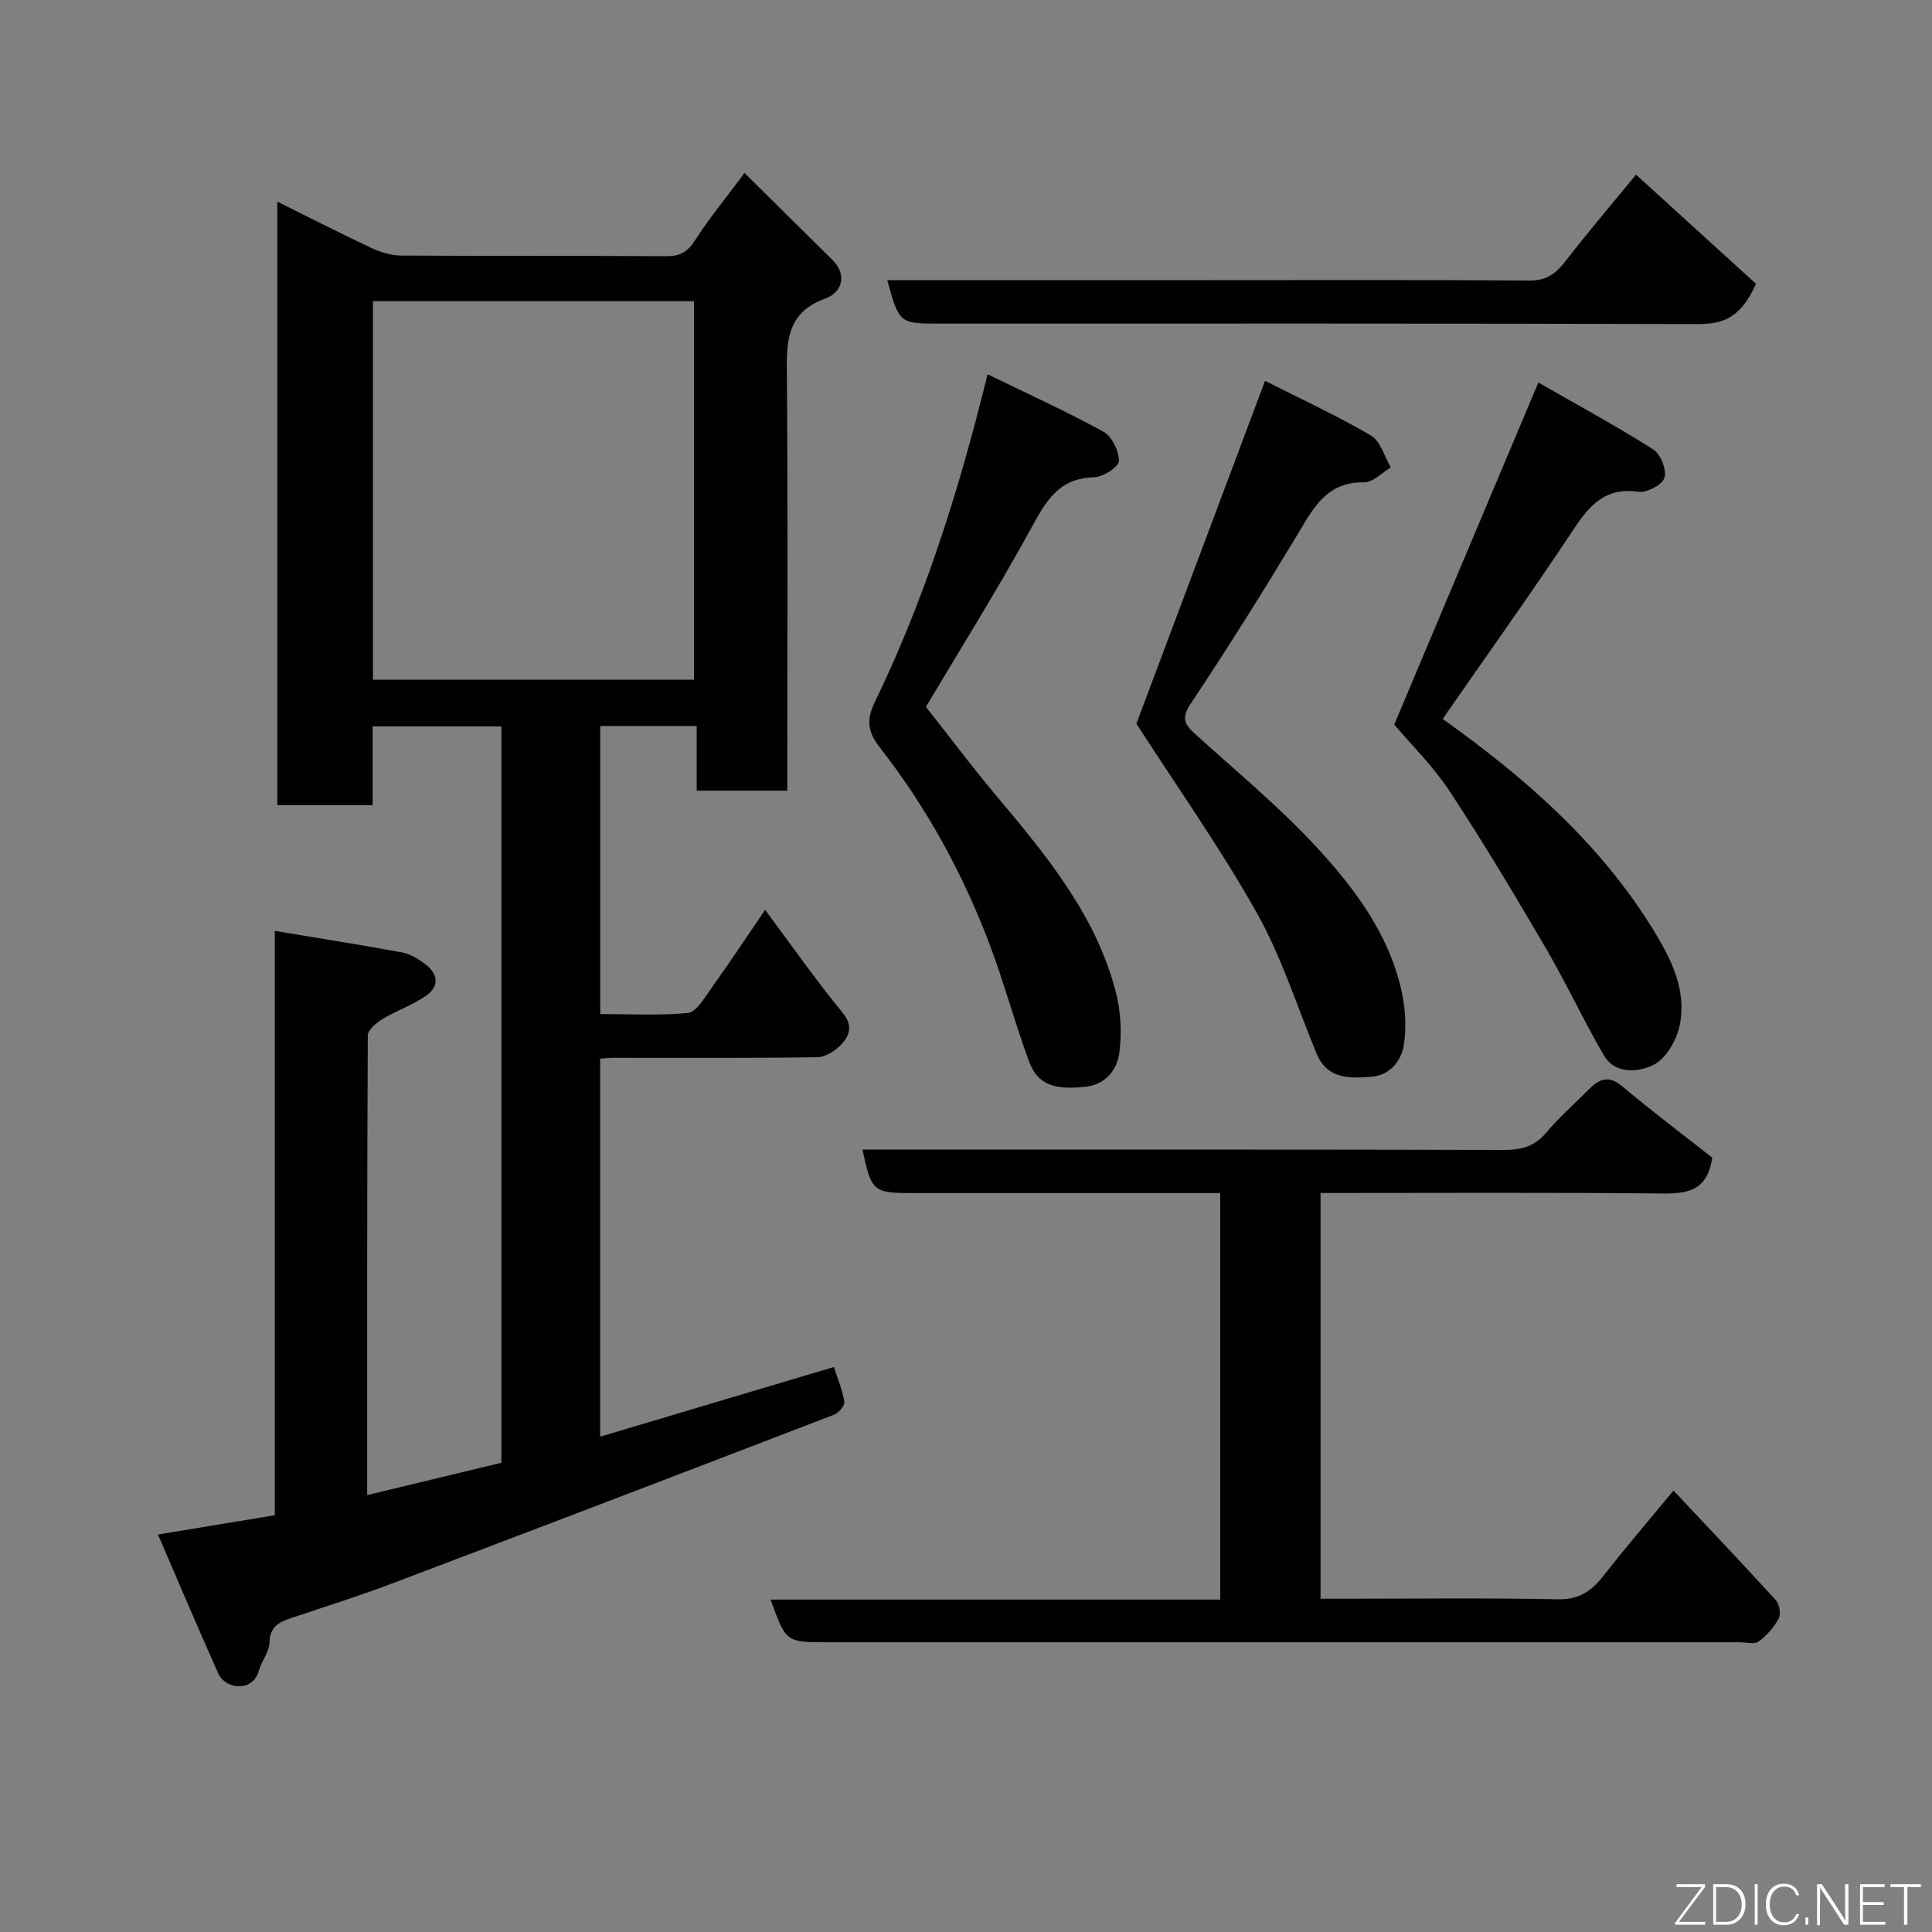 <svg enable-background="new 0 0 400 400" viewBox="0 0 400 400" xmlns="http://www.w3.org/2000/svg"><rect x="0" y="0" width="400" height="400" fill="#808080" stroke="none"/><path d="m158.41 188.38c5.61 7.52 10.56 14.61 16.02 21.27 2.19 2.66 1.51 4.65-.17 6.49-1.22 1.34-3.25 2.71-4.94 2.74-14.16.22-28.32.12-42.48.13-.79 0-1.58.11-2.59.18v78.26c16.22-4.84 32.08-9.56 48.4-14.43.75 2.35 1.76 4.73 2.17 7.21.13.78-1.18 2.3-2.14 2.67-30.52 11.74-61.06 23.42-91.65 35-6.84 2.59-13.84 4.77-20.78 7.11-2.46.83-4.38 1.76-4.45 5.03-.05 1.98-1.64 3.87-2.22 5.89-1.3 4.53-6.92 3.83-8.39.54-4.22-9.42-8.23-18.93-12.48-28.76 8.92-1.47 16.33-2.7 24.19-4 0-40.05 0-80.14 0-120.98 9.18 1.53 17.79 2.89 26.38 4.46 1.55.28 3.06 1.22 4.39 2.14 2.86 2 3.64 4.63.51 6.84-2.75 1.94-6.08 3.05-8.98 4.81-1.28.78-3.05 2.25-3.05 3.42-.17 31.3-.13 62.61-.13 95.14 9.56-2.3 18.6-4.48 27.79-6.69 0-50.81 0-101.43 0-152.46-8.67 0-17.39 0-26.66 0v16.31c-6.81 0-13.08 0-19.74 0 0-41.4 0-82.89 0-124.96 6.71 3.33 13.07 6.59 19.54 9.62 1.86.87 4.03 1.54 6.06 1.55 18.33.12 36.66.01 54.98.13 2.82.02 4.37-.88 5.9-3.27 2.89-4.51 6.32-8.67 10.26-13.96 6.34 6.27 12.22 12.13 18.14 17.94 3.4 3.33 1.74 6.92-1.28 8-8.42 3-8.15 9.28-8.09 16.31.21 26.66.08 53.32.08 79.97v5.67c-6.34 0-12.27 0-18.76 0 0-4.27 0-8.67 0-13.39-6.93 0-13.31 0-19.97 0v59.64c5.98 0 12.1.34 18.13-.22 1.65-.15 3.26-2.84 4.53-4.63 3.78-5.28 7.38-10.71 11.48-16.72zm-81.19-47.65h66.46c0-26.31 0-52.34 0-78.37-22.35 0-44.39 0-66.46 0z" fill="#010103"/><path d="m354.51 239.69c-1 6.74-4.99 7.46-10.23 7.41-23.49-.23-46.98-.1-70.87-.1v84h5.13c14.66 0 29.33-.19 43.98.12 4.41.09 6.99-1.7 9.48-4.89 4.54-5.82 9.36-11.43 14.48-17.63 7.29 7.76 14.33 15.17 21.21 22.73.74.82 1.07 2.87.56 3.79-.99 1.83-2.5 3.54-4.19 4.76-.88.63-2.59.13-3.92.13-62.98 0-125.96 0-188.94 0-8.46 0-8.46 0-11.66-8.83h93.09c0-28.12 0-55.83 0-84.17-1.74 0-3.51 0-5.28 0-19.49 0-38.99 0-58.48 0-8.09 0-8.48-.33-10.3-9h5.86c42.32 0 84.64-.04 126.96.07 3.58.01 6.3-.71 8.69-3.53 2.68-3.17 5.83-5.94 8.76-8.9 2.15-2.17 4.11-3.2 7.03-.74 6.26 5.25 12.79 10.17 18.64 14.78z" fill="#010103"/><path d="m288.66 150.02c9.99-23.72 19.7-46.76 29.84-70.82 7.87 4.51 15.97 8.91 23.75 13.82 1.54.97 2.85 4.22 2.37 5.88-.41 1.44-3.66 3.17-5.38 2.92-6.71-.97-10.01 2.59-13.35 7.63-8.81 13.3-18.1 26.28-27.2 39.4 16.83 11.99 32.6 25.63 43.79 43.96 3.7 6.07 6.7 12.28 5.31 19.36-.61 3.11-2.85 7.04-5.47 8.31-2.97 1.45-7.87 2.11-10.27-2.01-4.24-7.27-7.78-14.95-12.03-22.21-6.39-10.93-12.89-21.82-19.85-32.39-3.41-5.2-7.94-9.63-11.51-13.85z" fill="#010103"/><path d="m191.7 146.34c4.92 6.24 9.51 12.38 14.44 18.25 10.33 12.3 20.62 24.65 24.83 40.59 1.07 4.05 1.31 8.55.79 12.7-.44 3.52-2.75 6.63-6.97 7.11-6.65.75-9.99-.48-11.76-5.28-2.92-7.91-5.1-16.11-8.07-24-5.55-14.74-13.06-28.48-22.77-40.9-2.49-3.18-2.9-5.68-1.09-9.42 9.63-19.84 16.42-40.72 21.89-62.04.4-1.57.8-3.15 1.49-5.85 8.2 3.99 16.26 7.64 23.98 11.88 1.76.96 3.23 4.02 3.19 6.08-.03 1.21-3.28 3.31-5.12 3.35-6.61.16-9.43 3.97-12.37 9.35-7.56 13.85-15.97 27.26-22.46 38.18z" fill="#010103"/><path d="m261.91 78.85c7.22 3.65 14.77 7.14 21.92 11.31 1.99 1.16 2.78 4.36 4.13 6.62-1.84 1.08-3.7 3.11-5.53 3.08-7.95-.13-10.63 5.57-13.98 11.12-7.07 11.71-14.32 23.32-21.92 34.69-1.95 2.92-1.33 4.25.77 6.16 8.31 7.57 17.04 14.74 24.69 22.93 8.01 8.58 15.26 18.03 18.06 29.84.89 3.76 1.19 7.9.61 11.69-.51 3.32-2.84 6.36-6.8 6.65-4.49.34-9.08.5-11.28-4.81-4.04-9.77-7.24-20.02-12.39-29.17-7.58-13.47-16.56-26.15-24.91-39.12 8.54-22.77 17.42-46.44 26.63-70.99z" fill="#010103"/><path d="m363.57 58.77c-3.43 7.6-7.38 8.35-12.53 8.33-52.13-.16-104.27-.1-156.4-.1-8.44 0-8.44 0-10.95-9h66.49c22.15 0 44.31-.08 66.46.08 3.45.03 5.41-1.35 7.37-3.88 4.52-5.83 9.31-11.46 14.71-18.04 8.56 7.79 16.7 15.2 24.85 22.61z" fill="#010103"/><g fill="#fbfcfa"><path d="m346.9 398 5.4-7.3h-5.2v-.6h5.9v.6l-5.4 7.2h5.5l-.1.6h-6.2v-.5z"/><path d="m354.7 390.1h2.8c2.3 0 3.9 1.6 3.9 4.1s-1.6 4.3-3.9 4.3h-2.8zm.6 7.8h2c2.2 0 3.3-1.6 3.3-3.6 0-1.8-1-3.6-3.3-3.6h-2z"/><path d="m363.9 390.1v8.4h-.6v-8.4h1.6z"/><path d="m372.5 396.3c-.4 1.3-1.4 2.3-3.2 2.3-2.4 0-3.7-1.9-3.7-4.3 0-2.3 1.2-4.3 3.7-4.3 1.8 0 2.9 1 3.2 2.4h-.6c-.4-1.1-1.1-1.8-2.5-1.8-2.1 0-3 1.9-3 3.7s.9 3.7 3 3.7c1.4 0 2.1-.7 2.5-1.7z"/><path d="m373.8 398.5v-1.5h.6v1.5z"/><path d="m376.2 398.5v-8.4h1c1.3 2 4.4 6.7 4.9 7.6-.1-1.2-.1-2.4-.1-3.8v-3.8h.7v8.4h-.9c-1.2-1.9-4.4-6.8-5-7.7.1 1.1 0 2.3 0 3.9v3.9h-.6z"/><path d="m390 394.4h-4.3v3.5h4.7l-.1.6h-5.2v-8.4h5.1v.6h-4.5v3.1h4.3z"/><path d="m394.2 390.7h-2.8v-.6h6.3v.6h-2.8v7.8h-.7z"/></g></svg>